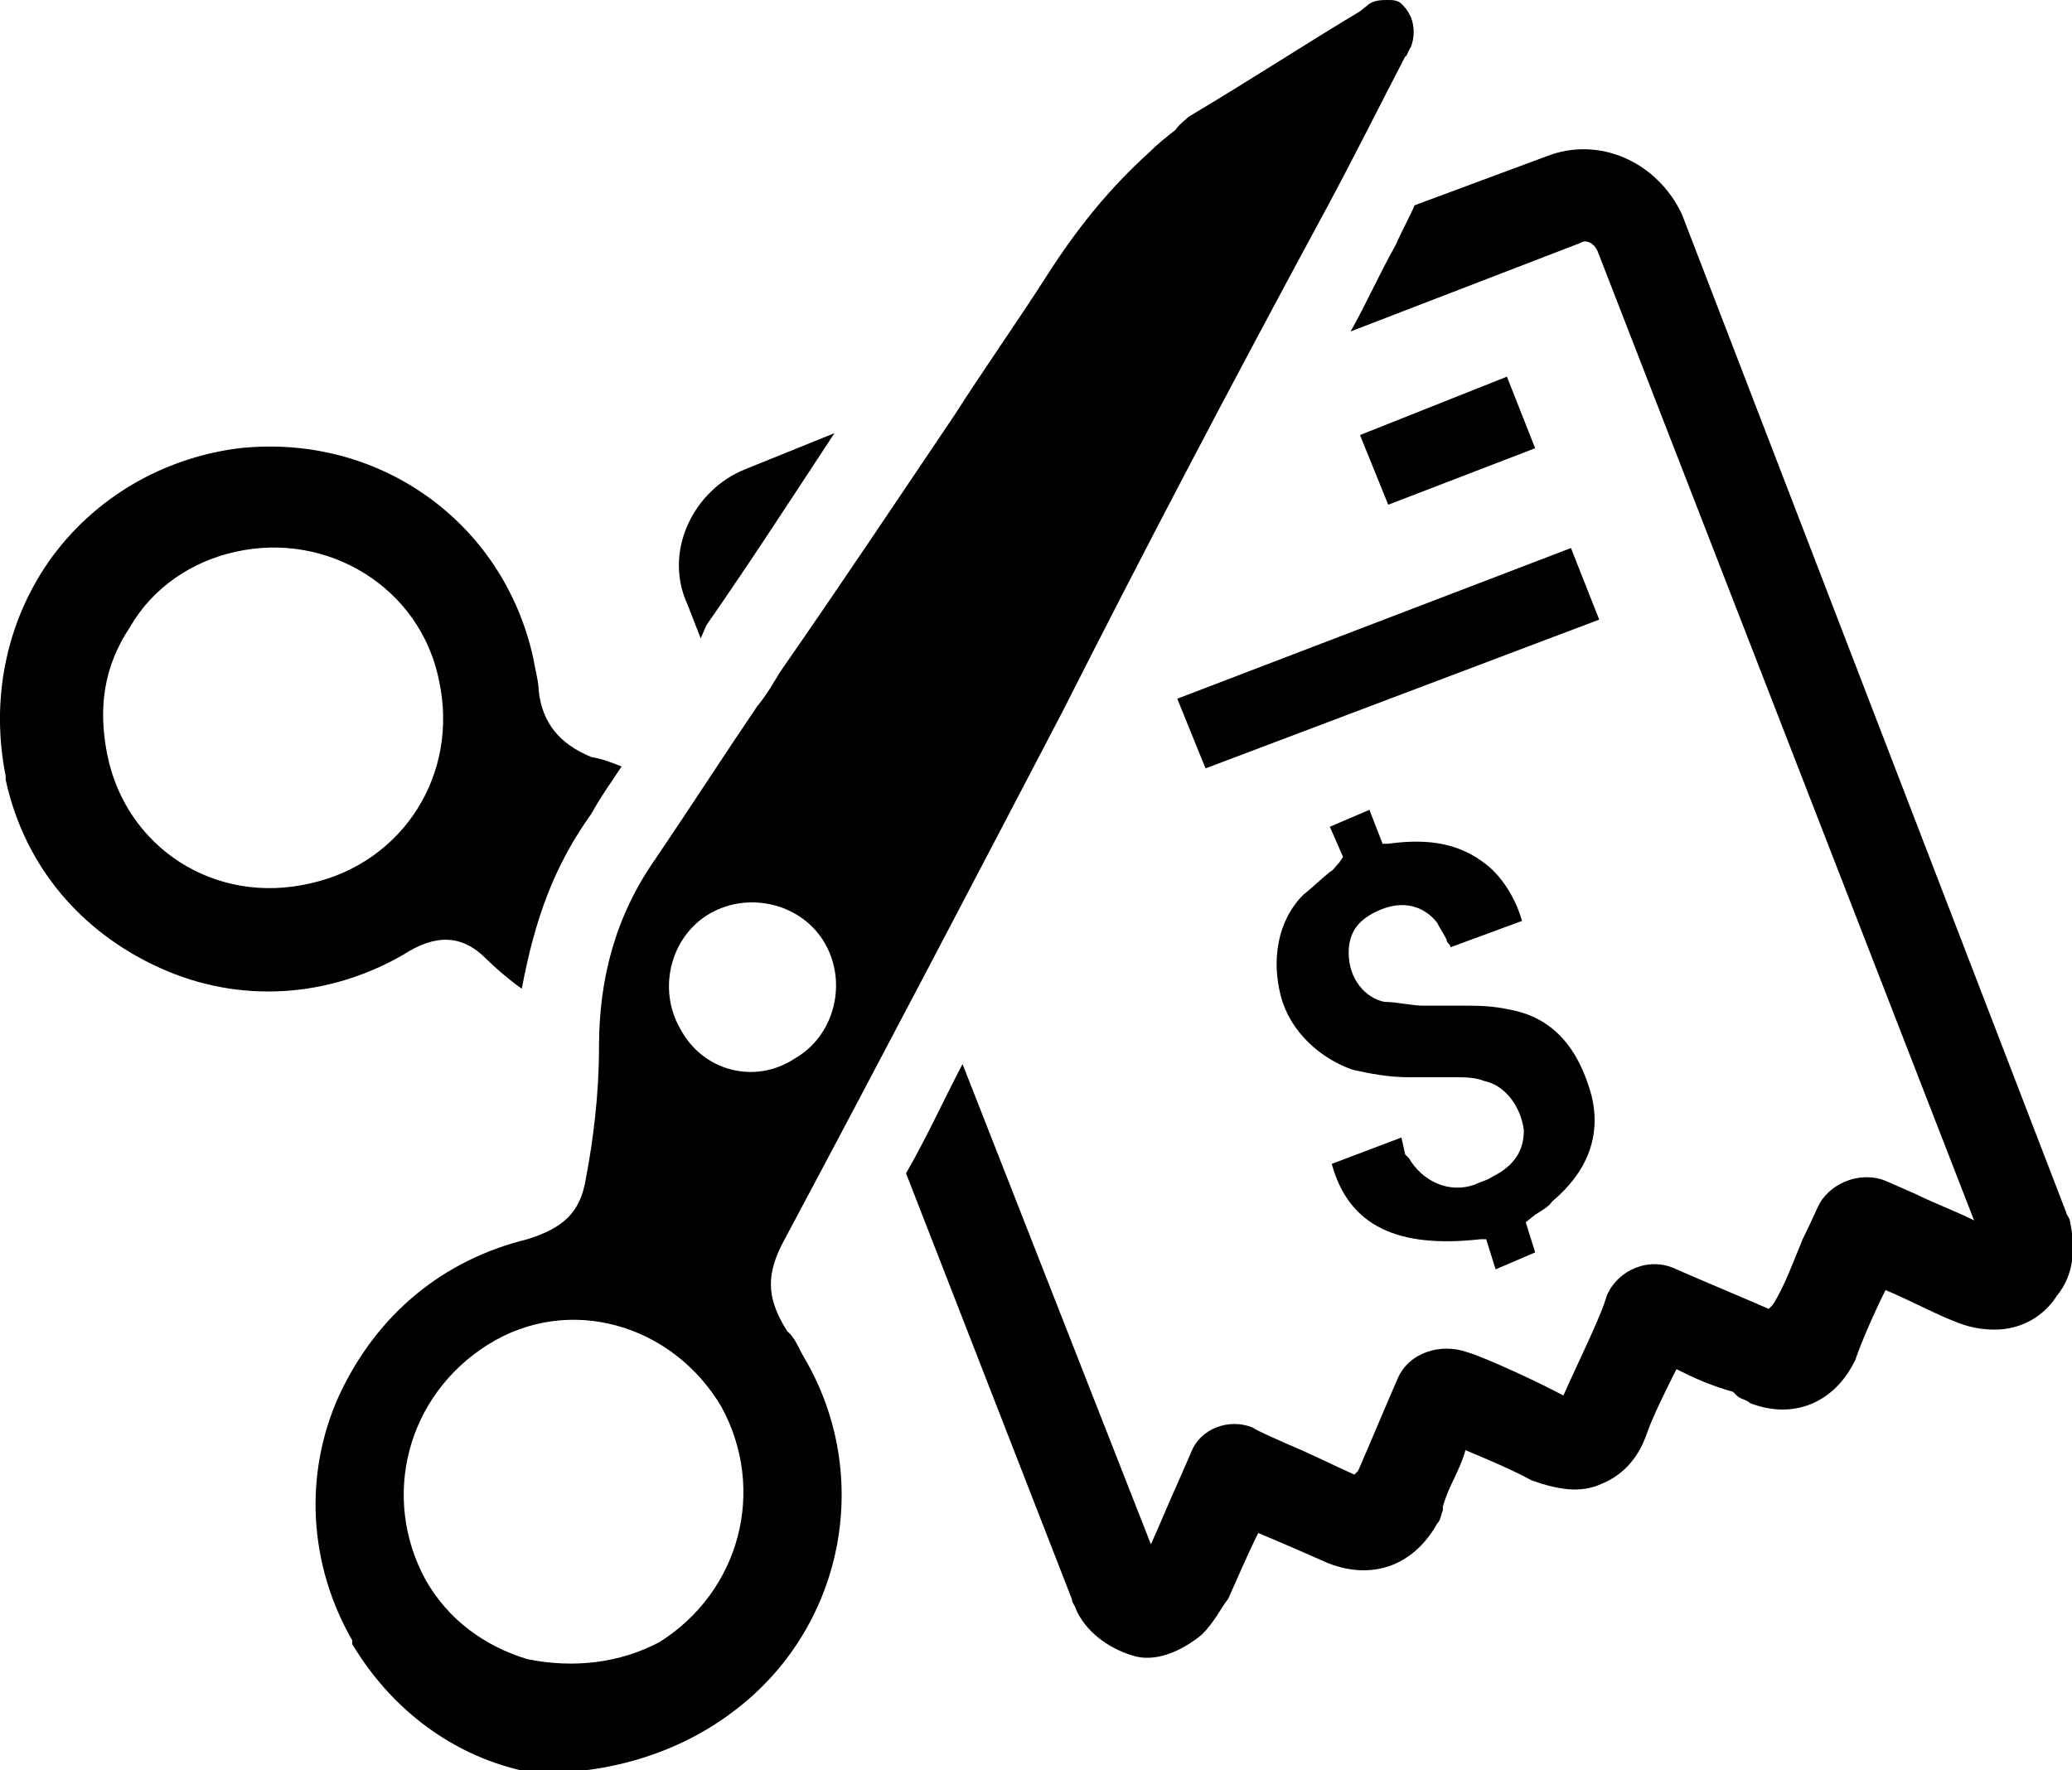 <?xml version="1.0" encoding="utf-8"?>
<!-- Generator: Adobe Illustrator 22.0.1, SVG Export Plug-In . SVG Version: 6.00 Build 0)  -->
<svg version="1.1" id="Capa_1" xmlns="http://www.w3.org/2000/svg" xmlns:xlink="http://www.w3.org/1999/xlink" x="0px" y="0px"
	 viewBox="0 0 110 94" style="enable-background:new 0 0 110 94;" xml:space="preserve">
<g>
	<g>
		<g>
			<path d="M78.6,65.8h0.3l0.5,1.6l2.1-0.9L81,64.9l0.5-0.4c0.3-0.2,0.7-0.4,0.9-0.7c1.9-1.6,2.6-3.5,2.1-5.6
				c-0.7-2.6-2.1-4.2-4.4-4.6c-0.9-0.2-1.7-0.2-2.4-0.2c-0.5,0-0.9,0-1.2,0c-0.3,0-0.5,0-0.9,0c-0.7,0-1.4-0.2-2.1-0.2
				c-1-0.2-1.9-1.2-1.9-2.6c0-1.1,0.5-1.8,1.7-2.3c1.2-0.5,2.3-0.2,3,0.7c0.2,0.4,0.3,0.5,0.5,0.9l0,0c0,0.2,0.2,0.2,0.2,0.4
				l3.8-1.4c-0.3-1.1-1-2.3-1.9-3c-1.4-1.1-3-1.4-5.2-1.1h-0.3L72.7,43l-2.1,0.9l0.7,1.6l-0.2,0.3c-0.2,0.2-0.3,0.4-0.5,0.5
				c-0.5,0.4-1,0.9-1.4,1.2c-1.4,1.4-1.7,3.5-1.2,5.4s2.1,3.3,3.8,3.9c0.9,0.2,1.9,0.4,3,0.4c0.5,0,0.9,0,1.4,0c0.2,0,0.5,0,0.7,0
				h0.2c0.7,0,1.2,0,1.7,0.2c1,0.2,1.9,1.2,2.1,2.6c0,1.1-0.5,1.9-1.7,2.5c-0.3,0.2-0.5,0.2-0.9,0.4c-1.4,0.5-2.8-0.2-3.5-1.4
				l-0.2-0.2l-0.2-0.9l-3.7,1.4C71.6,65.1,74.2,66.3,78.6,65.8z"/>
			<polygon points="62.5,37.1 83.4,29.1 84.9,32.9 64,40.8 			"/>
			<polygon points="72.2,23.1 80,20 81.5,23.8 73.7,26.8 			"/>
		</g>
		<g>
			<path d="M37.5,33.2c2.3-3.3,4.5-6.7,6.8-10.2l-4.7,1.9c-2.8,1.1-4.4,4.4-3.1,7.2l0.7,1.8L37.5,33.2z"/>
			<path d="M82.1,8.3l-7,2.6c-0.3,0.7-0.7,1.4-1,2.1c-0.9,1.6-1.6,3.2-2.4,4.6l12.2-4.7c0.3-0.2,0.7,0,0.9,0.4l20,51.5
				c-1-0.5-2.1-0.9-3.1-1.4l-1.6-0.7c-1.2-0.5-2.8,0-3.5,1.2c-0.2,0.4-0.5,1.1-0.9,1.9c-0.5,1.2-1,2.6-1.6,3.5l-0.2,0.2
				c-1.6-0.7-3.3-1.4-4.9-2.1c-1.4-0.7-3.1,0-3.7,1.4c-0.3,1.1-1.6,3.7-2.3,5.3c-1.3-0.7-4.1-2-5.1-2.3c-1.4-0.5-3.1,0-3.7,1.4
				c-0.7,1.6-1.4,3.3-2.1,4.9l-0.2,0.2c-0.9-0.4-2.3-1.1-3.5-1.6c-0.9-0.4-1.6-0.7-1.9-0.9c-1.2-0.5-2.8,0-3.3,1.4l-0.7,1.6
				c-0.5,1.1-0.9,2.1-1.4,3.2l-10-25.5c-1,1.9-1.9,3.9-3,5.8l8.8,22.6c0,0.2,0.2,0.4,0.2,0.5c0.5,1.2,1.7,2.1,3,2.5
				c1.2,0.4,2.6-0.2,3.7-1.1c0.7-0.7,1-1.4,1.4-1.9c0.5-1.1,1-2.3,1.6-3.5c1.2,0.5,2.8,1.2,3.7,1.6c2.3,0.9,4.5,0.2,5.8-2.1
				c0.2-0.2,0.2-0.5,0.3-0.7V80c0.3-1.1,0.9-1.9,1.2-3c1.2,0.5,2.6,1.1,3.5,1.6c1.4,0.5,2.6,0.7,3.7,0.2c1-0.4,1.9-1.2,2.4-2.6
				c0.3-0.9,1-2.3,1.6-3.5c1,0.5,1.9,0.9,3,1.2l0.2,0.2c0.2,0.2,0.5,0.2,0.7,0.4c2.3,0.9,4.5,0,5.6-2.3c0.3-0.9,1-2.5,1.6-3.7
				c1.2,0.5,2.3,1.1,3.5,1.6c0.5,0.2,1.2,0.5,2.3,0.5c1.4,0,2.6-0.7,3.3-1.8c0.9-1.1,1-2.5,0.7-3.9c0-0.2-0.2-0.4-0.2-0.5l-20.4-53
				C88,8.6,84.9,7.2,82.1,8.3z"/>
		</g>
	</g>
	<g>
		<path d="M74.9,0.9c-0.2-0.4-0.3-0.5-0.5-0.7C74.2,0,73.9,0,73.7,0c-0.3,0-0.7,0-1,0.2l-0.5,0.4c-3,1.8-5.9,3.7-9.1,5.6
			c-0.2,0.2-0.5,0.4-0.7,0.7c-0.5,0.4-0.9,0.7-1.4,1.2c-2.1,1.9-3.8,4-5.4,6.5c-1.6,2.5-3.3,4.9-4.9,7.4c-3.1,4.6-6.1,9.1-9.3,13.7
			c-0.3,0.5-0.7,1.2-1.2,1.8c-1.7,2.5-3.5,5.3-5.4,8.1c-2.1,3-3,6.3-3,10c0,2.5-0.3,4.9-0.7,7c-0.3,1.8-1.2,2.6-3.1,3.2
			c-4.5,1.1-8,4-10,8.3c-1.9,4.2-1.6,9,0.7,13v0.2c2.1,3.5,5.4,6,9.4,6.8c3.4,0.2,7.5-0.7,10.8-3.2c5.9-4.4,7.5-12.5,3.8-18.8
			c-0.3-0.5-0.5-1.1-0.9-1.4c-1-1.6-1.2-2.8-0.3-4.6c5.6-10.5,10.3-19.5,14.9-28.3c4.2-8.3,8.7-16.9,14-26.7
			c1.4-2.6,2.8-5.4,4.2-8.1c0.1,0,0.1-0.2,0.3-0.5C75.1,2,75.1,1.4,74.9,0.9z M35,87.2c-2.1,1.1-4.5,1.4-7,0.9
			c-2.3-0.7-4.2-2.1-5.4-4.2c-2.4-4.4-1-9.8,3.3-12.5s9.8-1.1,12.4,3.3C40.7,79.1,39.3,84.5,35,87.2z M42.2,56.2
			c-2.1,1.4-4.9,0.7-6.1-1.6c-1.2-2.1-0.5-4.9,1.6-6.1c2.1-1.2,4.9-0.5,6.1,1.6C45,52.2,44.3,55,42.2,56.2z"/>
		<path d="M31.4,40.2c-1.7-0.7-2.6-1.8-2.8-3.5c0-0.5-0.2-1.2-0.3-1.8c-1.6-7.2-8.2-11.9-15.6-11.1c-4,0.5-7.7,2.6-10.1,6
			c-2.3,3.3-3.1,7.4-2.3,11.4v0.2c1,4.6,4,8.1,8.2,10c4.2,1.9,8.9,1.6,12.9-0.7c1.7-1.1,3.1-1.1,4.4,0.2c0.5,0.5,1.2,1.1,1.9,1.6
			c0.7-3.7,1.7-6.5,3.7-9.3c0.5-0.9,1-1.6,1.6-2.5C32.5,40.5,32,40.3,31.4,40.2z M16.5,46.9c-5.1,1.2-9.8-1.9-10.8-6.8
			c-0.5-2.5-0.2-4.7,1.2-6.8c1.2-2.1,3.3-3.5,5.6-4c4.9-1.1,9.8,1.9,10.8,6.8C24.4,41.1,21.4,45.8,16.5,46.9z"/>
	</g>
</g>
</svg>
